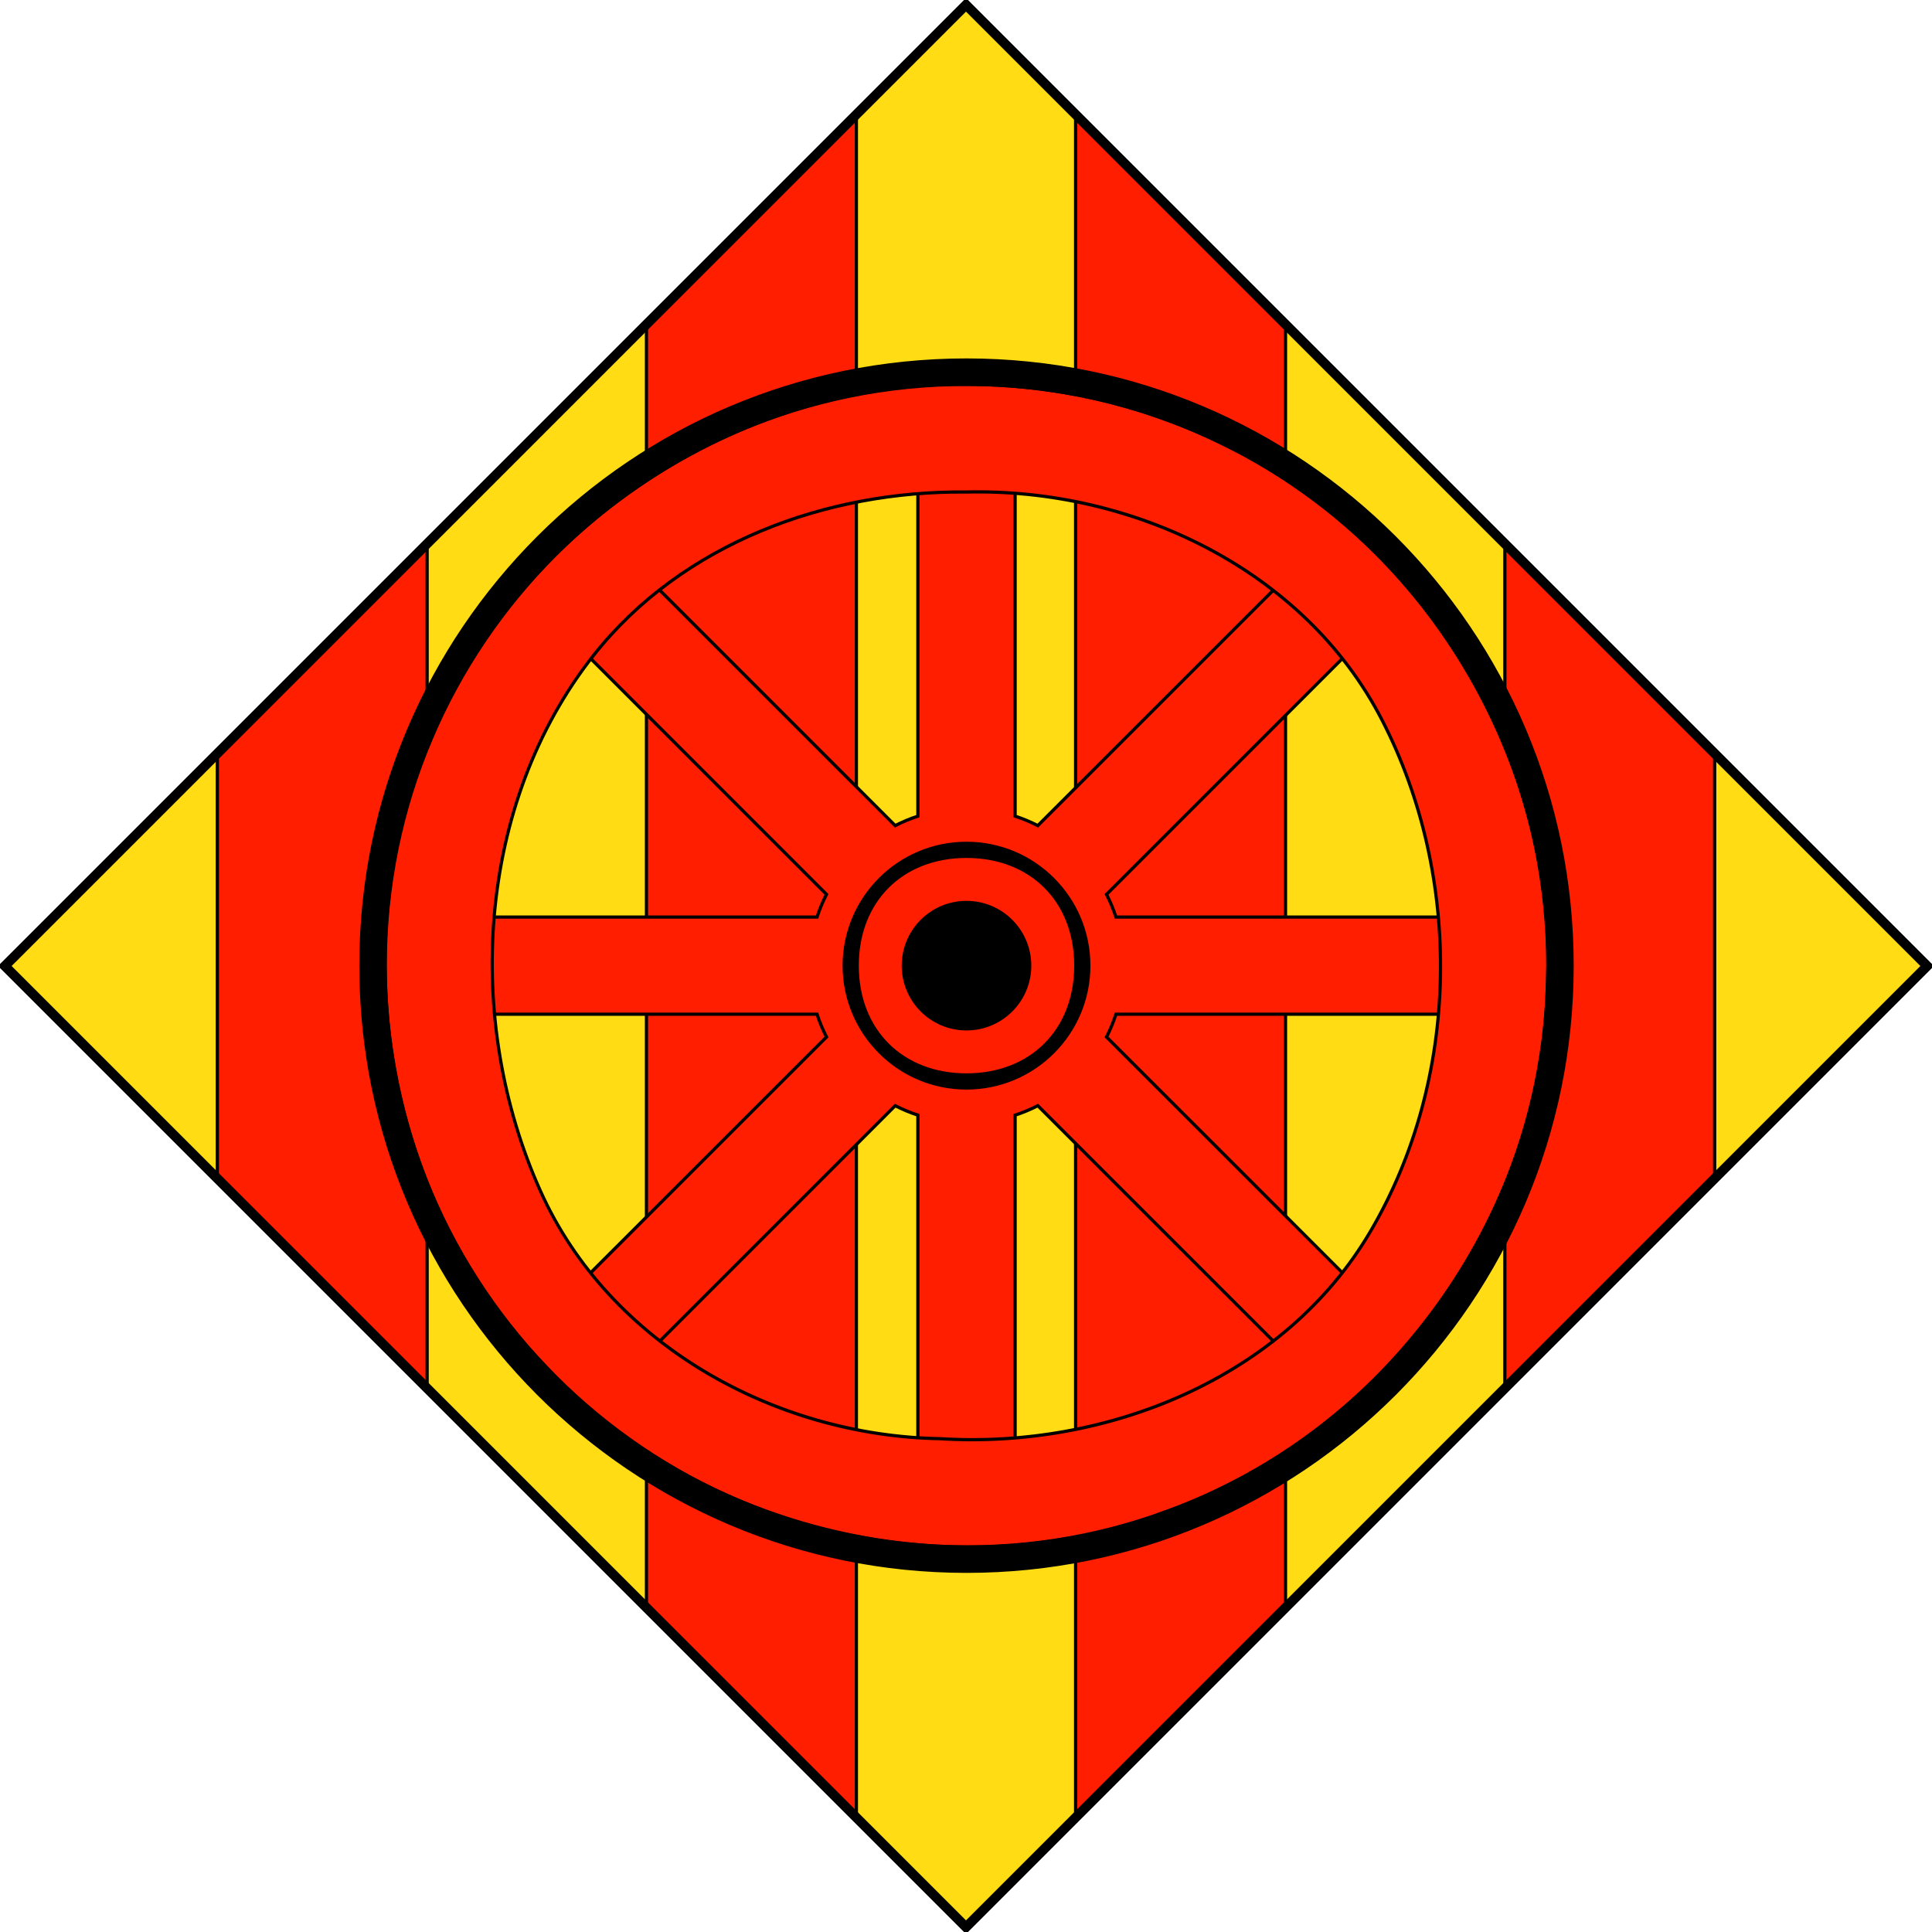 <?xml version="1.0" encoding="UTF-8" standalone="no"?>
<!-- Created with Inkscape (http://www.inkscape.org/) -->

<svg
   xmlns:dc="http://purl.org/dc/elements/1.1/"
   xmlns:cc="http://creativecommons.org/ns#"
   xmlns:rdf="http://www.w3.org/1999/02/22-rdf-syntax-ns#"
   xmlns:svg="http://www.w3.org/2000/svg"
   xmlns="http://www.w3.org/2000/svg"
   xmlns:sodipodi="http://sodipodi.sourceforge.net/DTD/sodipodi-0.dtd"
   xmlns:inkscape="http://www.inkscape.org/namespaces/inkscape"
   version="1.0"
   width="602"
   height="602"
   id="svg2"
   inkscape:version="0.48.0 r9654"
   sodipodi:docname="La Vilella Baixa.svg">
  <sodipodi:namedview
     pagecolor="#ffffff"
     bordercolor="#666666"
     borderopacity="1"
     objecttolerance="10"
     gridtolerance="10"
     guidetolerance="10"
     inkscape:pageopacity="0"
     inkscape:pageshadow="2"
     inkscape:window-width="1280"
     inkscape:window-height="954"
     id="namedview16"
     showgrid="false"
     inkscape:zoom="1.1963253"
     inkscape:cx="301"
     inkscape:cy="301.00003"
     inkscape:window-x="-4"
     inkscape:window-y="-4"
     inkscape:window-maximized="1"
     inkscape:current-layer="svg2" />
  <defs
     id="defs4" />
  <g
     transform="translate(-99.451,-437.404)"
     id="layer1">
    <g
       transform="translate(-583.217,0)"
       id="g5299" />
    <g
       transform="translate(-1717.594,169.075)"
       id="g9393" />
    <path
       d="M 400.451,438.904 L 366.295,473.061 L 366.295,1003.748 L 400.451,1037.905 L 434.607,1003.748 L 434.607,473.061 L 400.451,438.904 z M 300.888,538.467 L 232.545,606.811 L 232.545,869.998 L 300.888,938.342 L 300.888,538.467 z M 500.013,538.467 L 500.013,938.342 L 568.357,869.998 L 568.357,606.811 L 500.013,538.467 z M 167.17,672.186 L 100.951,738.404 L 167.17,804.623 L 167.17,672.186 z M 633.732,672.186 L 633.732,804.623 L 699.951,738.404 L 633.732,672.186 z"
       id="path4792"
       style="fill:#ffdc14;fill-opacity:1;fill-rule:evenodd;stroke:none;stroke-width:1;stroke-linecap:butt;stroke-linejoin:miter;marker:none;marker-start:none;marker-mid:none;marker-end:none;stroke-miterlimit:4;stroke-dasharray:none;stroke-dashoffset:0;stroke-opacity:1;visibility:visible;display:inline;overflow:visible;enable-background:accumulate" />
    <path
       d="M 366.295,473.061 L 300.888,538.467 L 300.888,938.342 L 366.295,1003.748 L 366.295,473.061 z M 434.607,473.061 L 434.607,1003.748 L 500.013,938.342 L 500.013,538.467 L 434.607,473.061 z M 232.545,606.811 L 167.17,672.186 L 167.17,804.623 L 232.545,869.998 L 232.545,606.811 z M 568.357,606.811 L 568.357,869.998 L 633.732,804.623 L 633.732,672.186 L 568.357,606.811 z"
       id="path4790"
       style="fill:#ff1e00;fill-opacity:1;fill-rule:evenodd;stroke:#000000;stroke-width:1;stroke-linecap:butt;stroke-linejoin:miter;marker:none;marker-start:none;marker-mid:none;marker-end:none;stroke-miterlimit:4;stroke-dasharray:none;stroke-dashoffset:0;stroke-opacity:1;visibility:visible;display:inline;overflow:visible;enable-background:accumulate" />
    <path
       d="M 400.451,438.904 L 366.295,473.061 L 300.888,538.467 L 232.545,606.811 L 167.17,672.186 L 100.951,738.404 L 167.17,804.623 L 232.545,869.998 L 300.888,938.342 L 366.295,1003.748 L 400.451,1037.905 L 434.607,1003.748 L 500.013,938.342 L 568.357,869.998 L 633.732,804.623 L 699.951,738.404 L 633.732,672.186 L 568.357,606.811 L 500.013,538.467 L 434.607,473.061 L 400.451,438.904 z"
       id="path12876"
       style="fill:none;fill-opacity:1;fill-rule:evenodd;stroke:#000000;stroke-width:3;stroke-linecap:butt;stroke-linejoin:miter;marker:none;marker-start:none;marker-mid:none;marker-end:none;stroke-miterlimit:4;stroke-dasharray:none;stroke-dashoffset:0;stroke-opacity:1;visibility:visible;display:inline;overflow:visible;enable-background:accumulate" />
    <g
       transform="matrix(0.632,0,0,0.632,688.001,539.82)"
       id="g2861"
       style="stroke:#000000;stroke-width:1.581;stroke-miterlimit:4;stroke-dasharray:none;stroke-opacity:1">
      <path
         d="M -478.703,62.466 L -478.703,240.341 C -482.57,241.599 -486.317,243.173 -489.89,244.997 L -615.672,119.216 L -649.578,153.091 L -523.765,278.903 C -525.595,282.488 -527.161,286.211 -528.422,290.091 L -706.328,290.091 L -706.328,337.997 L -528.422,337.997 C -527.158,341.885 -525.601,345.623 -523.765,349.216 L -649.578,474.997 L -615.672,508.872 L -489.89,383.091 C -486.317,384.915 -482.57,386.488 -478.703,387.747 L -478.703,565.622 L -430.765,565.622 L -430.765,387.747 C -426.898,386.488 -423.152,384.915 -419.578,383.091 L -293.765,508.872 L -259.89,474.997 L -385.703,349.216 C -383.868,345.623 -382.311,341.885 -381.047,337.997 L -203.14,337.997 L -203.14,290.091 L -381.047,290.091 C -382.308,286.211 -383.873,282.488 -385.703,278.903 L -259.89,153.091 L -293.765,119.216 L -419.578,244.997 C -423.152,243.173 -426.898,241.599 -430.765,240.341 L -430.765,62.466 L -478.703,62.466 z"
         id="rect2844"
         style="opacity:1;fill:#ff1e00;fill-opacity:1;fill-rule:nonzero;stroke:#000000;stroke-width:1.581;stroke-linecap:butt;stroke-linejoin:miter;marker:none;marker-start:none;marker-mid:none;marker-end:none;stroke-miterlimit:4;stroke-dasharray:none;stroke-dashoffset:0;stroke-opacity:1;visibility:visible;display:inline;overflow:visible;enable-background:accumulate" />
      <path
         d="M -454.8,27.438 C -567.512,25.89 -676.138,98.367 -718.893,202.501 C -763.497,304.825 -740.378,431.934 -662.234,511.73 C -586.306,593.52 -460.609,622.758 -356.3,583.22 C -249.235,545.368 -171.241,438.763 -168.418,325.113 C -162.604,213.529 -229.515,103.044 -330.581,55.72 C -369.153,37.081 -411.964,27.367 -454.8,27.438 z M -454.8,80.532 C -373.231,78.561 -288.148,118.535 -249.878,192.93 C -209.961,270.38 -211.165,369.308 -255.384,444.741 C -298.02,517.614 -385.901,552.411 -467.781,547.259 C -548.976,545.886 -630.844,500.82 -664.795,425.165 C -702.536,341.271 -696.475,234.396 -638.524,160.948 C -594.938,105.817 -523.693,79.778 -454.8,80.532 z"
         id="path2834"
         style="opacity:1;fill:#ff1e00;fill-opacity:1;fill-rule:nonzero;stroke:#000000;stroke-width:1.581;stroke-linecap:butt;stroke-linejoin:miter;marker:none;marker-start:none;marker-mid:none;marker-end:none;stroke-miterlimit:4;stroke-dasharray:none;stroke-dashoffset:0;stroke-opacity:1;visibility:visible;display:inline;overflow:visible;enable-background:accumulate" />
      <path
         d="M -454.719,15.45 C -619.536,15.45 -753.312,149.226 -753.312,314.044 C -753.312,478.861 -619.536,612.637 -454.719,612.637 C -289.901,612.637 -156.156,478.861 -156.156,314.044 C -156.156,149.226 -289.901,15.45 -454.719,15.45 z M -454.719,27.45 C -296.518,27.45 -168.125,155.843 -168.125,314.044 C -168.125,472.244 -296.518,600.637 -454.719,600.637 C -612.919,600.637 -741.344,472.244 -741.344,314.044 C -741.344,155.843 -612.919,27.45 -454.719,27.45 z"
         id="path2815"
         style="opacity:1;fill:#000000;fill-opacity:1;fill-rule:nonzero;stroke:#000000;stroke-width:1.581;stroke-linecap:butt;stroke-linejoin:miter;marker:none;marker-start:none;marker-mid:none;marker-end:none;stroke-miterlimit:4;stroke-dasharray:none;stroke-dashoffset:0;stroke-opacity:1;visibility:visible;display:inline;overflow:visible;enable-background:accumulate" />
      <path
         d="m -454.731,253.732 c -33.291,0 -60.311,27.021 -60.311,60.311 0,33.291 27.021,60.311 60.311,60.311 33.291,0 60.305,-27.021 60.305,-60.311 0,-33.291 -27.014,-60.311 -60.305,-60.311 z m 0,6.424 c 31.954,-1e-5 53.887,21.933 53.887,53.887 0,31.954 -21.933,53.887 -53.887,53.887 -31.954,0 -53.894,-21.933 -53.894,-53.887 0,-31.954 21.94,-53.887 53.894,-53.887 z"
         id="path2857"
         style="fill:#000000;fill-opacity:1;fill-rule:nonzero;stroke:#000000;stroke-width:1.581;stroke-linecap:butt;stroke-linejoin:miter;stroke-miterlimit:4;stroke-opacity:1;stroke-dasharray:none;stroke-dashoffset:0;marker:none;visibility:visible;display:inline;overflow:visible;enable-background:accumulate"
         inkscape:connector-curvature="0" />
      <path
         d="M -489.333,251.081 C -489.333,268.288 -503.282,282.237 -520.489,282.237 C -537.696,282.237 -551.645,268.288 -551.645,251.081 C -551.645,233.874 -537.696,219.925 -520.489,219.925 C -503.282,219.925 -489.333,233.874 -489.333,251.081 L -489.333,251.081 z"
         transform="translate(65.754,62.963)"
         id="path2859"
         style="opacity:1;fill:#000000;fill-opacity:1;fill-rule:nonzero;stroke:#000000;stroke-width:1.581;stroke-linecap:butt;stroke-linejoin:miter;marker:none;marker-start:none;marker-mid:none;marker-end:none;stroke-miterlimit:4;stroke-dasharray:none;stroke-dashoffset:0;stroke-opacity:1;visibility:visible;display:inline;overflow:visible;enable-background:accumulate" />
    </g>
  </g>
</svg>

